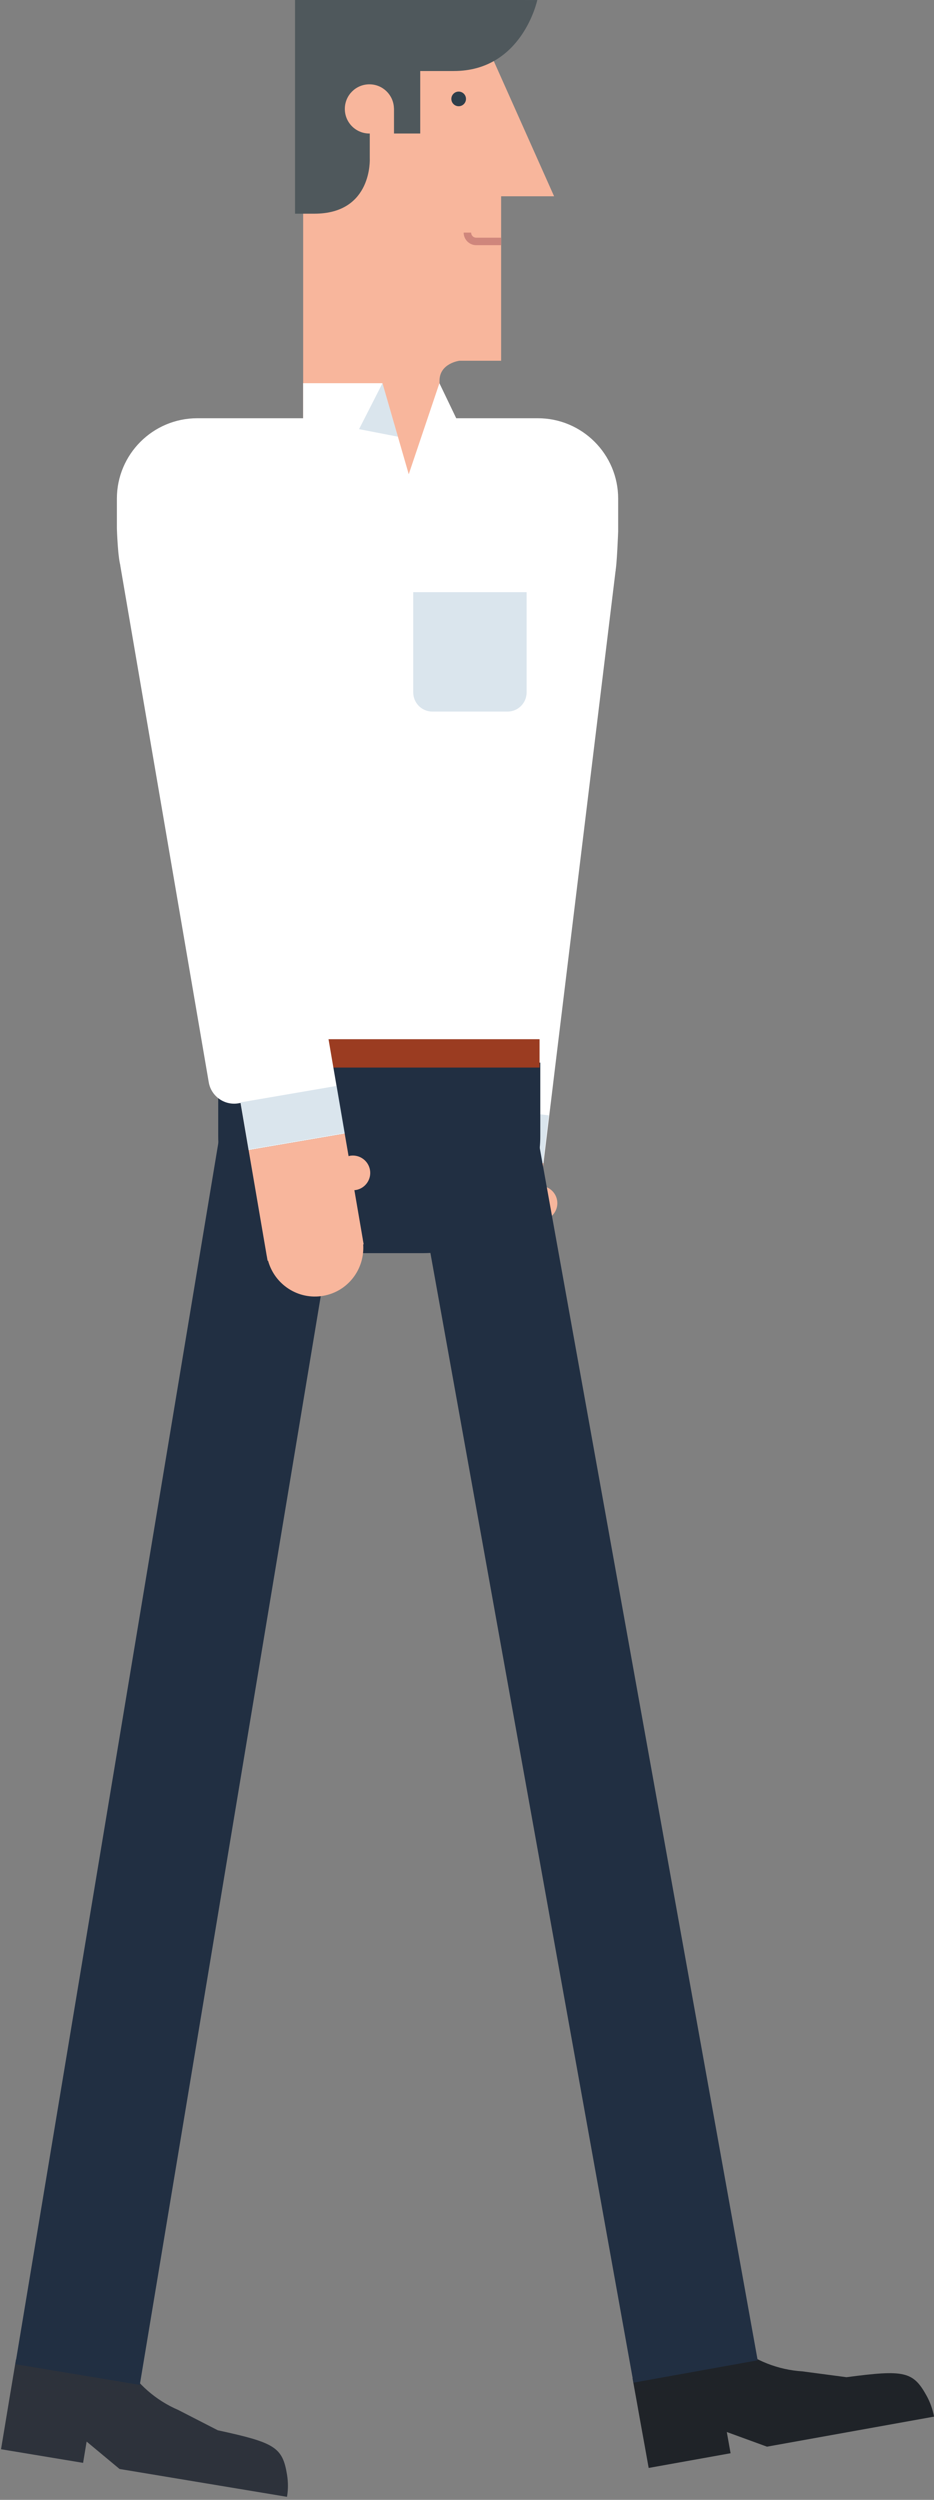 <?xml version="1.0" encoding="utf-8"?>
<!-- Generator: Adobe Illustrator 16.0.0, SVG Export Plug-In . SVG Version: 6.00 Build 0)  -->
<!DOCTYPE svg PUBLIC "-//W3C//DTD SVG 1.1//EN" "http://www.w3.org/Graphics/SVG/1.1/DTD/svg11.dtd">
<svg version="1.1" id="Layer_1" xmlns="http://www.w3.org/2000/svg" xmlns:xlink="http://www.w3.org/1999/xlink" x="0px" y="0px"
	 width="68.156px" height="182.292px" viewBox="0 0 68.156 182.292" enable-background="new 0 0 68.156 182.292"
	 xml:space="preserve">
<rect x="0" y="0" width="68.156" height="182.292" fill="#808080" stroke="none"/>
<g>
	<g>
		<path fill="#F8B69C" d="M39.557,86.483c-0.035-0.002-0.068,0-0.104,0l0.166-1.352l0.037-0.311l-7.059-0.861l0,0l-0.41,3.352
			l-0.539,4.426c0,0.005,0,0.005,0,0.005c-0.002,0.006,0,0.006,0,0.006l-0.043,0.348l0.035,0.001
			c-0.039,1.807,1.275,3.388,3.107,3.61c1.83,0.222,3.487-0.994,3.883-2.756l0.033,0.004l0.043-0.345c0,0,0.002-0.003,0.002-0.005
			c0,0,0-0.005,0-0.009l0.44-3.622c0.035,0.005,0.064,0.018,0.103,0.021c0.692,0.084,1.326-0.409,1.41-1.103
			C40.747,87.201,40.252,86.571,39.557,86.483z"/>
		<path fill="#FFFFFF" d="M35.852,40.435l-4.626,37.958c-0.125,1.028,0.609,1.963,1.637,2.089l0.154,0.021l-0.018,0.159
			l-0.402,3.299l7.061,0.861l0.401-3.301l0.246-2.02l0.154-1.279L44.93,41.54L35.852,40.435z"/>
		
			<rect x="32.778" y="80.918" transform="matrix(-0.993 -0.121 0.121 -0.993 62.388 169.112)" opacity="0.3" fill="#84A8C1" enable-background="new    " width="7.111" height="3.484"/>
	</g>
	<g>
		<path fill="#F8B69C" d="M35.342,2.906l-0.18-0.226h-13.04v27.819l0,0V41h9.951V30.5l0,0v-0.011c0-2.181,0-2.181,0-2.729
			c0-1.271,1.453-1.454,1.453-1.454h3.042V14.312h3.865L35.342,2.906z"/>
		<circle fill="#2F3E4A" cx="33.47" cy="7.213" r="0.534"/>
		<path fill="#CF867C" d="M34.749,17.334c-0.205,0-0.369-0.167-0.369-0.372h-0.545c0,0.503,0.412,0.917,0.914,0.917h1.819v-0.545
			H34.749z"/>
		<path fill="none" d="M28.747,7.906c0,0.014,0.004,0.024,0.004,0.037V7.906H28.747z"/>
		<path fill="#4F585C" d="M21.53,0v15.583c0,0,0,0,1.41,0c4.27,0,4.043-4.043,4.043-4.043V9.735c-0.01,0-0.016,0.002-0.027,0.002
			c-0.992,0-1.793-0.803-1.793-1.794c0-0.991,0.801-1.794,1.793-1.794c0.979,0,1.77,0.783,1.791,1.757h0.004v0.037v1.794h1.914
			V5.179c0.609,0,1.398,0,2.453,0c4.998,0,6.09-5.178,6.09-5.178L21.53,0L21.53,0z"/>
	</g>
	<g>
		<path fill="#1F2328" d="M67.624,174.716c-0.996-1.812-1.646-1.92-5.854-1.367l-3.22-0.426c-1.778-0.11-3.448-0.784-4.797-1.864
			c-0.301-0.245-0.588-0.513-0.854-0.795c-1.902,0.485-1.312,2.188-1.312,2.188l-5.428,0.975l0.131,0.736l0.185,1.02l0.182,1.023
			l0.4,2.207l0.174,0.973l0.104,0.58l5.978-1.072l-0.105-0.584l-0.172-0.964l2.932,1.069l12.191-2.191
			C68.057,175.68,67.874,175.175,67.624,174.716z"/>
		
			<rect x="37.947" y="81.046" transform="matrix(-0.984 0.177 -0.177 -0.984 106.974 245.149)" fill="#212F42" width="9.211" height="92.6"/>
	</g>
	<g>
		<path fill="#2D323B" d="M20.948,180.477c-0.326-2.039-0.904-2.358-5.053-3.257l-2.889-1.482c-1.639-0.703-2.984-1.896-3.891-3.369
			c-0.203-0.332-0.383-0.68-0.537-1.033c-1.955-0.18-1.971,1.621-1.971,1.621l-5.441-0.906l-0.123,0.734l-0.17,1.023l-0.172,1.023
			l-0.367,2.213l-0.162,0.974l-0.098,0.584l5.99,0.994l0.096-0.582l0.162-0.97l2.402,1.998l12.219,2.031
			C21.036,181.531,21.03,180.994,20.948,180.477z"/>
		
			<rect x="8.683" y="80.786" transform="matrix(-0.986 -0.164 0.164 -0.986 5.513 254.989)" fill="#212F42" width="9.21" height="92.961"/>
	</g>
	<g>
		<path fill="#FFFFFF" d="M39.247,30.499h-5.709h-0.246l-1.227-2.555l-2.238,6.639l-1.918-6.639h-2.096h-1.848h-1.844v2.555h-2.02
			h-5.703c-3.242,0-5.869,2.627-5.869,5.868v2.163c0,0,0.068,2.323,0.307,2.858l7.088,0.28v34.847h0.582h20.451h2.447V41.668H44.9
			c0.111-0.28,0.209-2.921,0.209-2.921v-2.38C45.109,33.126,42.482,30.499,39.247,30.499z"/>
		<polygon opacity="0.3" fill="#84A8C1" enable-background="new    " points="29.036,31.845 27.909,27.944 26.202,31.294 		"/>
		<path opacity="0.3" fill="#84A8C1" enable-background="new    " d="M30.155,50.491c0,0.774,0.625,1.399,1.398,1.399h5.479
			c0.772,0,1.397-0.625,1.397-1.399v-7.31h-8.275V50.491z"/>
	</g>
	<path fill="#212F42" d="M15.924,82.856c0,4.708,3.818,8.525,8.527,8.525H30.9c4.709,0,8.527-3.816,8.527-8.525v-5.365H15.924
		V82.856z"/>
	<rect x="15.924" y="75.78" fill="#9B3C21" width="23.449" height="2.069"/>
	<g>
		<path fill="#F8B69C" d="M25.534,84.281c-0.033,0.005-0.062,0.021-0.096,0.03l-0.232-1.344l-0.053-0.307l-7.01,1.203l0,0
			l0.57,3.327l0.752,4.395c0.002,0.001,0,0.005,0,0.005c0.004,0.005,0.004,0.005,0.004,0.005l0.059,0.344l0.033-0.007
			c0.48,1.739,2.193,2.874,4.014,2.563c1.816-0.31,3.055-1.951,2.928-3.754l0.033-0.005l-0.059-0.339v-0.005c0,0,0-0.005,0-0.009
			l-0.617-3.595c0.033-0.005,0.068-0.004,0.104-0.009c0.689-0.118,1.152-0.773,1.035-1.459
			C26.881,84.629,26.225,84.165,25.534,84.281z"/>
		<path fill="#FFFFFF" d="M8.776,41.232l6.457,37.688c0.174,1.02,1.146,1.709,2.166,1.535l0.156-0.028l0.025,0.157l0.561,3.28
			l7.012-1.203l-0.561-3.276l-0.346-2.009l-0.217-1.267l-6.24-36.423L8.776,41.232z"/>
		
			<rect x="17.802" y="79.798" transform="matrix(-0.986 0.169 -0.169 -0.986 56.202 158.296)" opacity="0.3" fill="#84A8C1" enable-background="new    " width="7.112" height="3.488"/>
	</g>
</g>
</svg>
